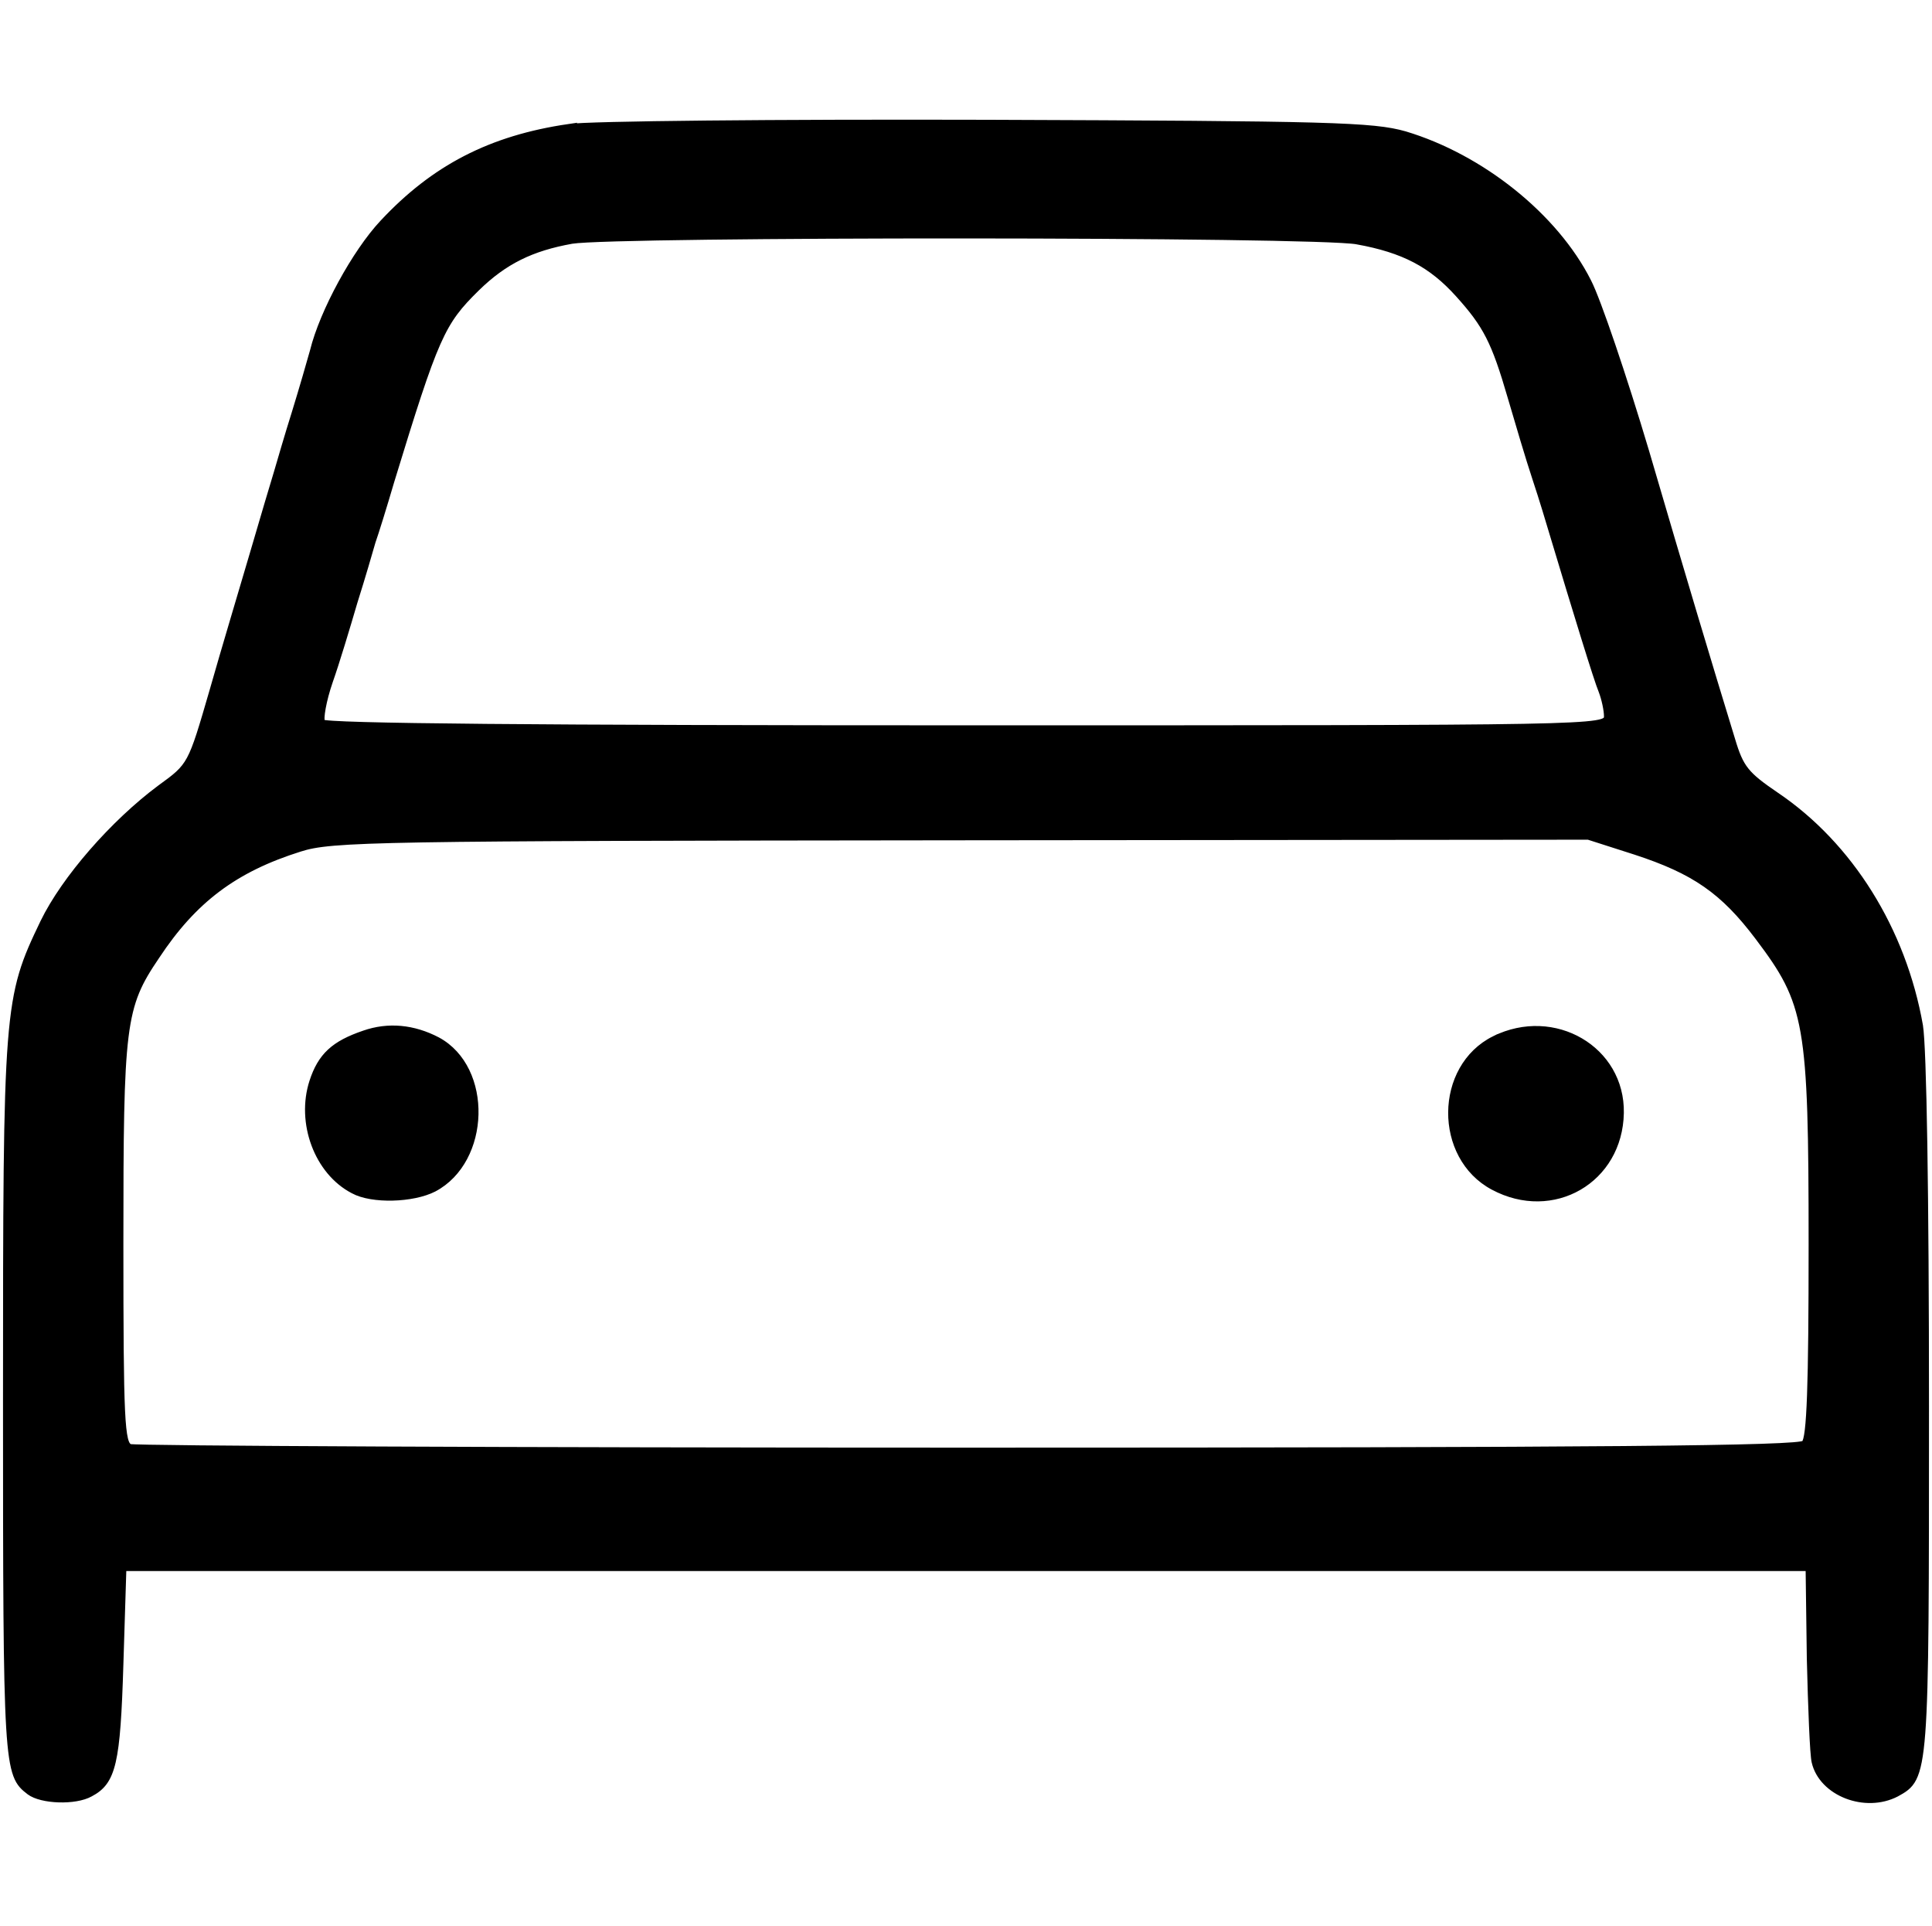 <svg fill="currentColor" stroke="currentColor"
	xmlns="http://www.w3.org/2000/svg" version="1.0" viewBox="0 0 321 320" class="w-7 h-7">
	<path d="M94.5 21.1C81.5 23 72.1 27.9 63.6 37 59 41.9 53.6 51.8 52 58.3c-.5 1.8-1.8 6.3-3 10.2-1.2 3.8-2.5 8.3-3 10-.5 1.6-2.3 7.7-4 13.5-1.7 5.8-4.8 16.1-6.7 22.8-3.6 12.4-3.6 12.4-8.7 16.1-7.8 5.8-15.9 15.1-19.4 22.3C1.1 165.9 1 167.1 1 232.6c0 61.1.1 62.2 3.9 65.1 2 1.5 7.6 1.7 10.1.3 3.8-2 4.5-5.1 5-21.5l.5-16h280l.2 15c.2 8.2.5 16 .8 17.2 1.2 5.2 8.4 8 13.6 5.3 4.9-2.7 4.9-2.9 4.9-64.3 0-35.4-.4-59.6-1-63.3-2.8-15.9-11.6-30-23.9-38.3-5-3.4-5.9-4.5-7.3-9.2-3.8-12.4-8.1-26.7-14.3-47.9-3.7-12.4-8-25.1-9.6-28.2-5.5-10.9-17.8-20.7-30.5-24.5-5.3-1.5-12.3-1.7-69.4-1.9-34.9-.1-66.2.2-69.5.7zm131 19c7.7 1.4 12.3 3.8 16.8 8.8 4.6 5.1 6 7.8 8.7 17.1 1.2 4.1 3 10.2 4.1 13.5 1.1 3.3 2.3 7.3 2.8 9 4 13.3 7.4 24.4 8.2 26.3.5 1.3.9 3.2.9 4.2 0 2-1.5 2-106.4 2-70.4 0-106.7-.3-107.1-1-.3-.6.2-3.6 1.3-6.8 1.1-3.1 2.9-9.1 4.1-13.2 1.3-4.1 2.6-8.6 3-10 .5-1.4 1.9-5.9 3.1-10 7.4-24.2 8.4-26.4 14.2-32.1 4.6-4.5 9.1-6.7 15.8-7.9 7.2-1.2 123.6-1.2 130.5.1zm46.2 101.4c9.8 3.2 14.6 6.5 20.4 14.2 8.3 11 8.9 14.1 8.9 51.1 0 23.4-.3 32.1-1.2 33-.9.9-33.1 1.2-138.9 1.2-75.8 0-138.4-.3-139.3-.6-1.4-.5-1.6-4.5-1.6-33.8 0-36.5.3-39.3 6-47.7 6.2-9.4 13-14.5 23.8-17.9 5.3-1.7 12.5-1.8 109.9-1.9l104.2-.1 7.8 2.5z"></path>
	<path d="M60.5 171.7c-5 1.7-7.2 3.7-8.6 8-2.2 6.8.8 15 6.8 18.1 3.1 1.7 9.9 1.5 13.4-.3 8.9-4.7 9.3-20 .6-24.7-4-2.1-8.2-2.5-12.2-1.1zM248.3 172.6c-9.5 4.7-9.6 19.6-.2 24.6 9.9 5.3 21-1.1 21.2-12.3.2-10.6-11.1-17.2-21-12.3z"></path>
</svg>